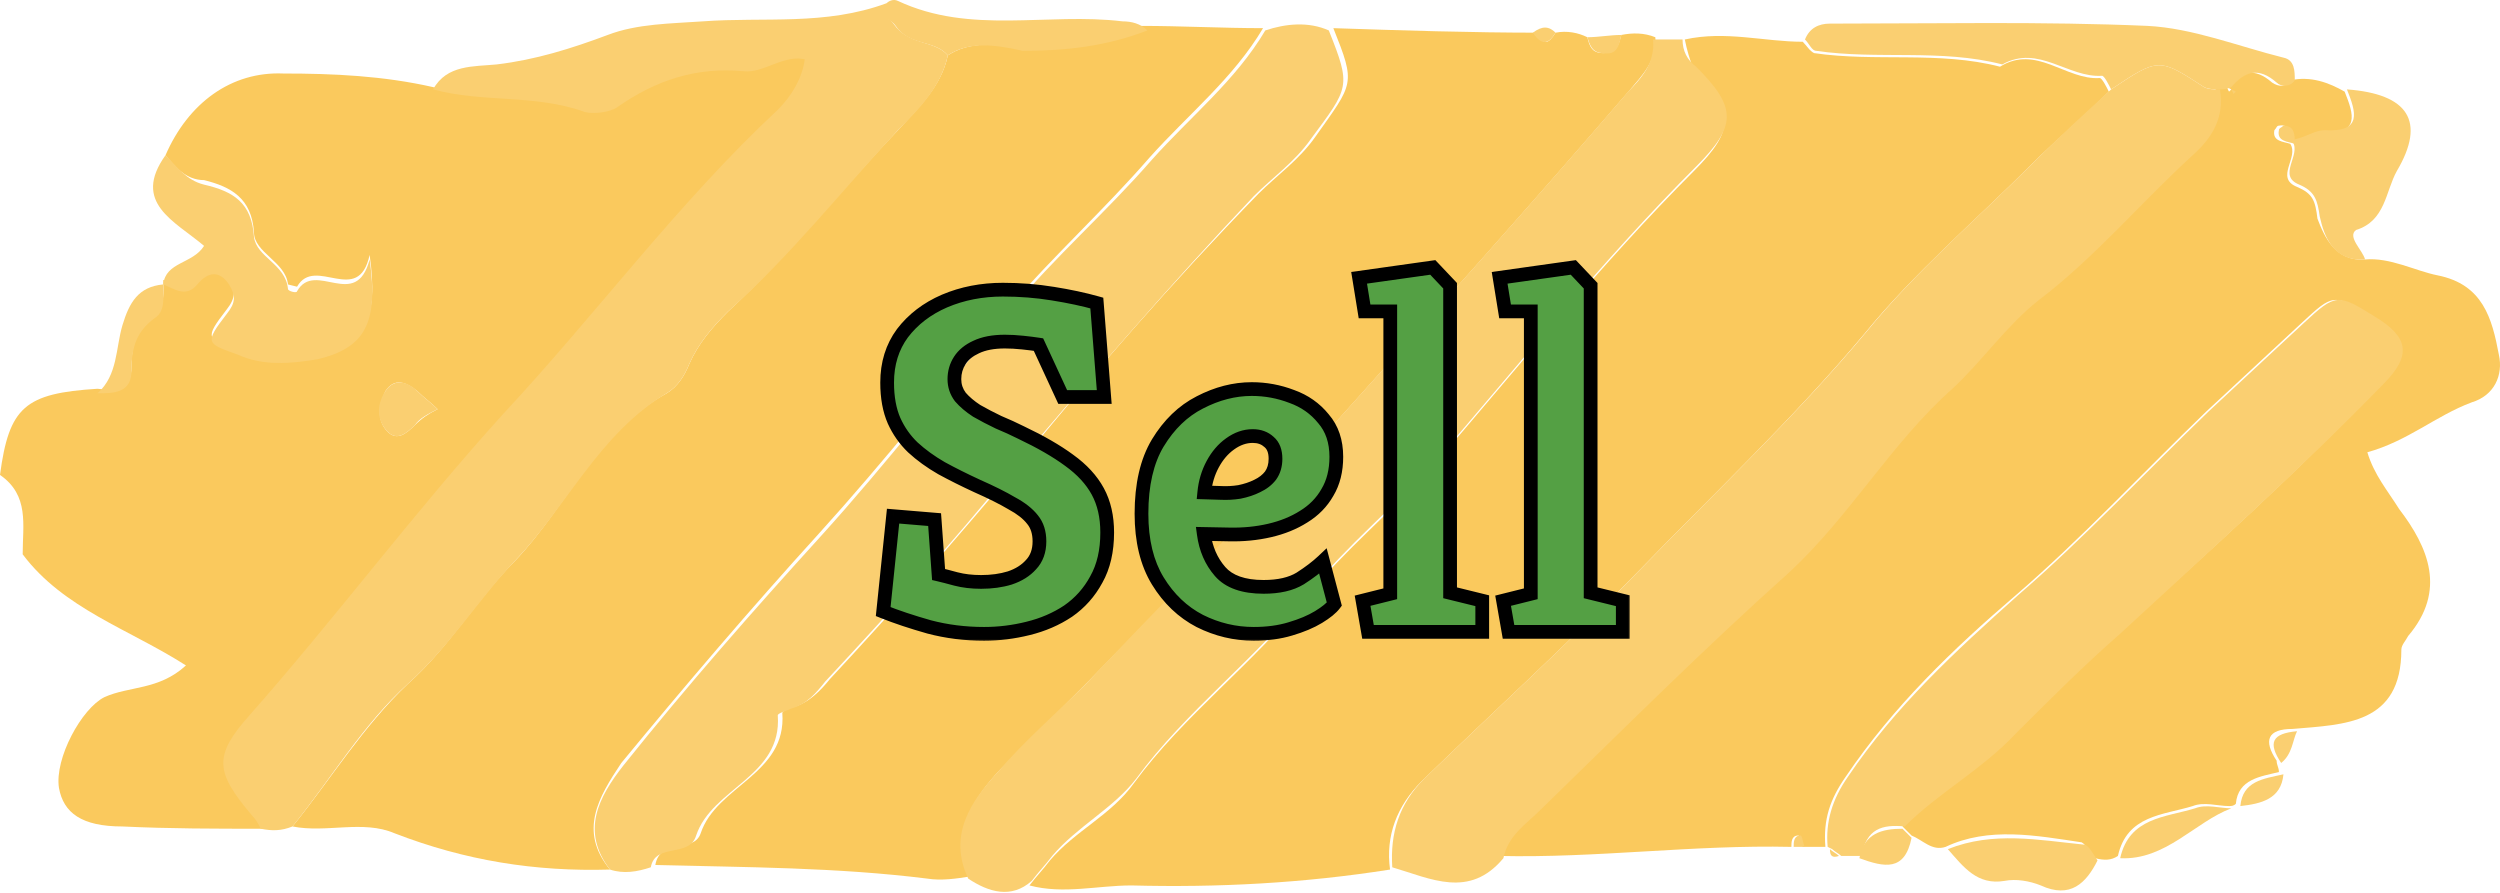 <svg width="182" height="65" viewBox="0 0 182 65" fill="none" xmlns="http://www.w3.org/2000/svg">
<path d="M172.178 18.89C173.994 18.725 175.81 19.716 177.46 20.046C180.762 20.706 181.422 23.183 181.918 25.825C182.248 27.311 181.587 28.797 179.937 29.292C177.295 30.283 175.314 32.099 172.343 32.924C172.838 34.575 173.829 35.731 174.654 37.052C176.8 39.859 178.121 42.996 175.315 46.298C175.149 46.628 174.819 46.958 174.819 47.288C174.819 52.737 170.692 52.737 166.896 53.067C165.08 53.067 164.749 53.893 165.74 55.379C165.74 55.709 165.905 55.874 165.905 56.204C164.584 56.534 162.934 56.7 162.769 58.516C162.603 58.681 162.438 58.681 162.273 58.681C161.448 58.681 160.457 58.351 159.632 58.681C157.486 59.341 154.845 59.341 154.184 62.313C153.689 62.643 153.194 62.643 152.534 62.478C152.203 62.148 151.873 61.488 151.543 61.322C148.242 60.827 144.775 60.167 141.638 61.653C140.648 61.983 139.988 61.157 139.162 60.827C138.997 60.662 138.667 60.332 138.502 60.167C140.978 57.69 144.115 56.039 146.591 53.397C149.067 50.921 151.543 48.444 154.184 46.133C160.787 40.189 167.226 34.41 173.333 27.971C175.48 25.825 175.15 24.504 172.673 23.018C169.867 21.367 169.867 21.367 167.556 23.513C165.245 25.66 162.934 27.806 160.622 29.952C156 34.41 151.543 39.198 146.756 43.326C142.134 47.288 137.841 51.416 134.375 56.534C133.219 58.185 132.724 59.671 132.889 61.653C132.394 61.653 131.733 61.653 131.238 61.653C131.073 61.322 131.073 60.827 130.908 60.827C130.413 60.827 130.413 61.322 130.413 61.653C123.314 61.488 116.216 62.478 109.118 62.313C109.283 60.662 110.603 59.837 111.759 58.846C117.867 53.067 123.81 47.123 129.918 41.51C134.375 37.547 137.346 32.264 141.803 28.136C144.114 26.155 145.765 23.513 148.076 21.697C152.203 18.56 155.505 14.598 159.302 11.13C160.787 9.81 161.613 8.324 161.283 6.342C161.613 6.342 161.778 6.342 162.108 6.342L162.273 6.673L162.438 6.507L162.108 6.342C163.099 5.187 164.089 4.856 165.41 6.012C165.905 6.342 166.4 6.342 166.73 5.847C168.216 5.517 169.537 6.012 170.692 6.673C171.353 8.324 171.848 9.81 169.041 9.644C168.381 9.644 167.556 10.14 166.896 10.305C166.73 9.81 166.73 8.984 165.905 9.149C165.74 9.149 165.74 9.314 165.575 9.479C165.41 10.305 166.235 10.305 166.73 10.47C167.391 11.461 165.575 12.947 167.226 13.607C168.381 14.102 168.546 14.598 168.711 15.918C169.207 17.239 170.032 19.055 172.178 18.89Z" fill="#FAC95D"/>
<path d="M122.654 2.875C125.626 2.215 128.432 3.04 131.238 3.04C131.568 3.371 131.734 3.701 132.064 3.866C136.521 4.526 141.143 3.701 145.6 4.856C148.242 3.205 150.388 5.847 152.864 5.682C153.029 5.682 153.359 6.342 153.524 6.673C151.708 8.489 149.727 10.14 147.911 11.956C143.785 16.084 139.327 19.881 135.696 24.339C130.578 30.448 124.8 35.896 119.353 41.51C114.235 46.793 108.788 51.746 103.505 56.865C101.689 58.681 100.864 60.827 101.194 63.304C94.921 64.294 88.648 64.625 82.375 64.46C79.899 64.46 77.422 65.12 74.946 64.46C75.442 63.799 75.937 63.304 76.432 62.643C78.248 60.497 80.889 59.341 82.54 57.03C86.172 52.077 91.289 48.279 95.086 43.491C97.892 40.024 101.359 37.217 104.33 33.915C110.604 26.65 116.546 19.221 123.315 12.451C126.286 9.479 126.286 8.159 123.315 5.187C122.984 4.196 122.819 3.701 122.654 2.875Z" fill="#FAC95D"/>
<path d="M12.051 11.296C13.702 7.498 16.838 5.187 20.635 5.352C24.267 5.352 27.898 5.517 31.53 6.342C35.162 7.333 39.124 6.673 42.59 7.993C43.251 8.159 44.241 8.159 44.902 7.663C47.708 5.682 50.679 4.691 54.146 5.022C55.632 5.187 57.117 3.701 58.768 4.196C58.438 5.682 57.778 6.838 56.787 7.993C49.689 14.928 43.581 22.853 36.813 30.118C30.375 37.217 24.597 44.812 18.324 52.077C15.682 55.049 15.848 56.204 18.489 59.341C18.819 59.672 18.984 60.002 19.149 60.332C15.682 60.332 12.381 60.332 8.914 60.167C5.943 60.167 4.622 59.176 4.292 57.36C3.962 55.214 5.943 51.581 7.594 50.756C9.409 49.93 11.556 50.261 13.537 48.444C9.41 45.803 4.622 44.317 1.651 40.354C1.651 38.208 2.146 36.061 0 34.575C0.66 29.622 1.816 28.632 7.098 28.302C8.419 28.467 9.575 28.467 9.575 26.65C9.575 25.165 9.905 23.844 11.225 22.853C12.051 22.358 11.886 21.202 11.886 20.376C12.711 20.707 13.537 21.367 14.362 20.376C15.022 19.551 15.848 19.386 16.673 20.376C17.168 21.037 17.168 21.697 16.508 22.523C14.857 24.669 15.022 24.669 17.333 25.495C19.314 26.155 21.295 26.155 23.111 25.825C26.578 25.165 27.568 23.183 26.908 18.56C26.082 22.358 22.946 18.56 21.625 20.872L20.965 20.707C20.8 19.056 18.489 18.395 18.489 16.909C18.324 14.433 16.838 13.607 14.857 13.112C13.537 13.112 12.711 12.121 12.051 11.296ZM31.86 29.787C31.365 29.292 30.87 28.962 30.375 28.467C29.549 27.806 28.724 27.476 28.064 28.467C27.568 29.457 27.403 30.613 28.229 31.439C28.889 32.099 29.549 31.604 30.209 30.943C30.705 30.448 31.2 30.118 31.86 29.787Z" fill="#FAC95D"/>
<path d="M113.245 2.38C114.07 2.215 114.895 2.38 115.556 2.71C115.721 3.37 115.886 3.866 116.711 3.866C117.702 3.866 117.867 3.205 118.032 2.545C118.857 2.38 119.683 2.38 120.508 2.71C120.673 4.361 119.518 5.517 118.692 6.507C111.594 14.763 104.33 22.853 97.067 30.943C91.289 37.382 85.181 43.491 79.238 49.6C77.092 51.746 74.946 53.893 72.8 56.039C70.819 58.185 69.168 60.662 70.654 63.799C69.664 63.964 68.508 64.129 67.517 63.964C60.914 63.139 54.311 63.139 47.708 62.974C48.038 60.992 50.514 62.148 51.01 60.662C52.165 57.195 57.283 56.369 56.953 51.911C56.953 51.746 57.613 51.416 57.943 51.416C58.933 51.086 59.759 50.26 60.419 49.435C65.041 44.482 69.499 39.363 73.956 34.08C79.568 27.146 85.346 20.541 91.619 14.102C92.94 12.781 94.591 11.626 95.746 9.975C98.552 6.012 98.718 6.177 97.067 2.05C102.019 2.215 107.137 2.38 112.089 2.38C112.254 3.37 112.749 3.205 113.245 2.38Z" fill="#FAC95D"/>
<path d="M44.407 63.304C38.959 63.469 33.841 62.643 28.724 60.662C26.413 59.672 23.772 60.662 21.295 60.167C24.102 56.7 26.413 52.902 29.715 49.765C32.686 47.123 34.667 43.656 37.473 40.849C41.27 36.887 43.416 31.438 48.533 28.632C49.359 28.136 49.854 27.311 50.184 26.485C50.845 24.999 51.835 23.844 52.991 22.688C57.448 18.56 61.245 13.772 65.372 9.479C66.857 7.828 68.508 6.342 69.003 4.031C70.489 3.04 72.305 3.205 73.956 3.37C77.092 3.37 80.229 3.205 83.035 1.885C86.007 1.885 88.978 2.05 91.95 2.05C89.803 5.682 86.502 8.324 83.695 11.461C80.394 15.258 76.762 18.56 73.46 22.358C68.838 27.971 64.381 33.585 59.594 38.868C54.642 44.317 49.854 49.93 45.232 55.544C43.581 58.02 42.095 60.497 44.407 63.304Z" fill="#FAC95D"/>
<path d="M101.358 63.139C101.193 60.662 101.854 58.516 103.67 56.7C108.952 51.581 114.4 46.628 119.517 41.345C124.965 35.731 130.743 30.283 135.86 24.174C139.492 19.716 143.949 15.918 148.076 11.791C149.892 9.975 151.873 8.159 153.689 6.508C157.155 4.196 157.155 4.196 160.457 6.342C160.787 6.508 161.117 6.508 161.612 6.508C161.943 8.489 161.117 9.975 159.632 11.296C155.835 14.763 152.533 18.725 148.406 21.862C146.095 23.678 144.279 26.32 142.133 28.301C137.676 32.264 134.704 37.547 130.247 41.675C123.974 47.289 118.031 53.232 112.089 59.011C111.098 60.002 109.778 60.827 109.447 62.478C106.971 65.45 104.165 63.964 101.358 63.139Z" fill="#FACF71"/>
<path d="M44.406 63.304C42.26 60.497 43.581 58.02 45.397 55.709C50.019 49.93 54.806 44.482 59.759 39.033C64.546 33.75 69.003 27.971 73.625 22.523C76.762 18.725 80.559 15.423 83.86 11.626C86.667 8.489 89.968 5.847 92.114 2.215C93.6 1.72 95.251 1.554 96.736 2.215C98.387 6.343 98.222 6.343 95.416 10.14C94.26 11.791 92.609 12.947 91.289 14.268C85.181 20.707 79.403 27.476 73.625 34.245C69.333 39.529 64.711 44.647 60.089 49.6C59.428 50.426 58.768 51.251 57.613 51.581C57.282 51.746 56.622 51.912 56.622 52.077C56.952 56.535 51.835 57.36 50.679 60.827C50.184 62.478 47.708 61.323 47.378 63.139C46.387 63.469 45.397 63.634 44.406 63.304Z" fill="#FACF71"/>
<path d="M70.489 63.964C69.003 60.827 70.654 58.351 72.635 56.204C74.616 53.893 76.927 51.912 79.073 49.765C85.016 43.491 91.124 37.382 96.901 31.108C104.165 23.018 111.428 14.928 118.527 6.673C119.517 5.682 120.508 4.526 120.343 2.875C121.168 2.875 121.828 2.875 122.489 2.875C122.489 3.701 122.819 4.361 123.479 4.857C126.451 7.828 126.451 9.149 123.479 12.121C116.711 18.89 110.768 26.32 104.495 33.585C101.524 36.887 98.057 39.694 95.251 43.161C91.454 47.949 86.336 51.746 82.704 56.7C81.054 58.846 78.412 60.167 76.597 62.313C76.101 62.974 75.606 63.469 75.111 64.129C73.625 65.45 71.974 64.955 70.489 63.964Z" fill="#FACF71"/>
<path d="M69.003 4.031C68.508 6.342 66.857 7.993 65.371 9.479C61.244 13.937 57.447 18.725 52.99 22.688C51.835 23.844 50.844 24.999 50.184 26.485C49.854 27.311 49.359 28.136 48.533 28.632C43.581 31.604 41.27 36.887 37.473 40.849C34.832 43.656 32.686 47.123 29.714 49.765C26.413 52.737 24.102 56.7 21.295 60.167C20.47 60.497 19.809 60.497 18.984 60.332C18.819 60.002 18.654 59.672 18.324 59.341C15.682 56.204 15.517 55.048 18.159 52.077C24.432 44.977 30.209 37.217 36.648 30.118C43.416 22.853 49.359 14.763 56.622 7.993C57.613 7.003 58.438 5.682 58.603 4.196C59.759 4.031 60.584 3.536 61.41 2.545C62.235 1.554 64.216 0.564 65.041 1.719C66.197 3.371 68.013 2.875 69.003 4.031Z" fill="#FACF71"/>
<path d="M133.054 61.653C132.889 59.837 133.384 58.185 134.539 56.534C138.006 51.416 142.298 47.454 146.92 43.326C151.708 39.198 156.165 34.41 160.787 29.952C163.098 27.806 165.409 25.66 167.721 23.513C170.032 21.367 170.197 21.367 172.838 23.018C175.314 24.504 175.644 25.825 173.498 27.971C167.39 34.245 160.787 40.189 154.349 46.133C151.708 48.444 149.232 50.921 146.755 53.397C144.279 56.039 141.143 57.69 138.666 60.167C137.016 60.002 135.86 60.332 135.53 62.313C135.035 62.313 134.54 62.313 134.044 62.313C133.879 62.148 133.549 61.983 133.384 61.818L133.054 61.653Z" fill="#FACF71"/>
<path d="M69.003 4.031C68.013 2.875 66.197 3.37 65.207 1.885C64.381 0.729 62.565 1.554 61.575 2.71C60.749 3.701 59.924 4.196 58.768 4.361C57.118 3.866 55.632 5.352 54.146 5.187C50.679 4.856 47.708 5.847 44.902 7.828C44.407 8.159 43.251 8.324 42.591 8.159C38.959 6.838 35.162 7.498 31.53 6.508C32.521 4.691 34.502 4.856 36.153 4.691C38.959 4.361 41.6 3.536 44.241 2.545C46.387 1.719 48.864 1.719 51.175 1.554C55.632 1.224 60.089 1.885 64.546 0.233C64.711 0.068 65.041 -0.097 65.371 0.068C70.654 2.545 76.267 0.894 81.714 1.554C82.375 1.554 83.035 1.719 83.53 2.215C80.559 3.37 77.587 3.701 74.451 3.701C72.305 3.205 70.489 3.04 69.003 4.031Z" fill="#FACF71"/>
<path d="M12.051 11.296C12.876 12.121 13.537 13.112 14.857 13.442C17.003 13.937 18.324 14.763 18.489 17.239C18.654 18.725 20.8 19.221 20.965 21.037C20.965 21.202 21.625 21.367 21.625 21.202C22.946 18.89 25.918 22.688 26.908 18.89C27.568 23.514 26.578 25.33 23.111 26.155C21.13 26.485 19.149 26.651 17.333 25.825C15.022 24.999 14.857 24.999 16.508 22.853C17.168 22.027 17.168 21.532 16.673 20.707C16.013 19.716 15.187 19.716 14.362 20.707C13.537 21.697 12.711 21.037 11.886 20.707C12.051 19.056 14.032 19.221 14.857 17.9C12.711 16.084 9.575 14.763 12.051 11.296Z" fill="#FACF71"/>
<path d="M161.613 6.507C161.283 6.507 160.787 6.507 160.457 6.342C157.156 4.196 157.156 4.196 153.689 6.507C153.524 6.177 153.194 5.517 153.029 5.517C150.552 5.682 148.406 3.205 145.765 4.691C141.308 3.535 136.686 4.361 132.229 3.701C131.899 3.701 131.733 3.205 131.403 2.875C131.733 2.049 132.394 1.719 133.219 1.719C140.978 1.719 148.737 1.554 156.33 1.884C159.632 2.049 162.933 3.37 166.235 4.196C167.06 4.361 167.06 5.186 167.06 5.847C166.73 6.342 166.07 6.342 165.74 6.012C164.419 4.856 163.429 5.186 162.438 6.342C162.108 6.507 161.778 6.507 161.613 6.507Z" fill="#FACF71"/>
<path d="M172.177 18.89C169.866 19.056 169.206 17.239 168.876 15.754C168.711 14.598 168.546 13.937 167.39 13.442C165.739 12.782 167.555 11.296 166.895 10.305L167.06 10.14C167.885 9.975 168.546 9.479 169.206 9.479C172.012 9.645 171.517 8.159 170.857 6.508C175.314 6.838 176.635 8.819 174.489 12.451C173.663 13.937 173.663 16.084 171.517 16.744C170.857 17.239 172.012 18.23 172.177 18.89Z" fill="#FACF71"/>
<path d="M141.803 61.818C145.105 60.497 148.406 61.157 151.708 61.488C152.038 61.488 152.368 62.148 152.698 62.643C151.873 64.294 150.717 65.45 148.571 64.46C147.746 64.129 146.756 63.964 145.93 64.129C143.949 64.46 142.959 63.139 141.803 61.818Z" fill="#FACF71"/>
<path d="M154.349 62.478C155.009 59.506 157.651 59.506 159.797 58.846C160.622 58.516 161.613 58.846 162.438 58.846C159.797 59.837 157.651 62.643 154.349 62.478Z" fill="#FACF71"/>
<path d="M11.886 20.706C11.886 21.697 12.051 22.688 11.226 23.183C9.905 24.174 9.575 25.329 9.575 26.981C9.575 28.632 8.254 28.632 7.099 28.632C8.584 27.311 8.419 25.329 8.914 23.678C9.41 22.027 10.07 20.872 11.886 20.706Z" fill="#FACF71"/>
<path d="M135.365 62.478C135.695 60.662 137.016 60.332 138.502 60.332C138.667 60.497 138.997 60.827 139.162 60.992C138.667 63.469 137.181 63.139 135.365 62.478Z" fill="#FACF71"/>
<path d="M163.098 58.681C163.263 56.865 164.749 56.7 166.235 56.369C166.07 58.185 164.584 58.516 163.098 58.681Z" fill="#FACF71"/>
<path d="M118.032 2.545C117.867 3.37 117.702 4.031 116.711 3.866C115.886 3.866 115.721 3.205 115.556 2.71C116.381 2.71 117.206 2.545 118.032 2.545Z" fill="#FACF71"/>
<path d="M166.07 55.544C165.079 54.058 165.409 53.398 167.225 53.232C166.895 53.893 166.895 54.883 166.07 55.544Z" fill="#FACF71"/>
<path d="M113.245 2.38C112.749 3.205 112.254 3.37 111.594 2.38C112.254 1.884 112.749 1.884 113.245 2.38Z" fill="#FACF71"/>
<path d="M130.578 61.653C130.578 61.323 130.578 60.827 131.073 60.827C131.238 60.827 131.238 61.488 131.403 61.653C131.238 61.653 130.908 61.653 130.578 61.653Z" fill="#FACF71"/>
<path d="M133.219 61.818C133.384 61.983 133.715 62.148 133.88 62.313C133.384 62.478 133.219 62.313 133.219 61.818Z" fill="#FACF71"/>
<path d="M167.06 10.47C166.565 10.305 165.739 10.305 165.904 9.479C165.904 9.314 166.069 9.314 166.235 9.149C167.06 9.149 167.06 9.81 167.06 10.47Z" fill="#FACF71"/>
<path d="M162.438 6.508L162.768 6.673L162.603 6.838L162.438 6.508Z" fill="#FACF71"/>
<path d="M31.86 29.787C31.2 30.118 30.539 30.448 30.209 30.943C29.549 31.604 28.889 32.099 28.228 31.438C27.403 30.613 27.403 29.457 28.063 28.466C28.724 27.476 29.714 27.806 30.374 28.466C30.869 28.962 31.365 29.292 31.86 29.787Z" fill="#FACF71"/>
<mask id="path-28-outside-1_308_3674" maskUnits="userSpaceOnUse" x="63" y="18" width="56" height="29" fill="black">
<rect fill="white" x="63" y="18" width="56" height="29"/>
<path d="M71.64 46.144C70.248 46.144 68.916 45.976 67.644 45.64C66.372 45.28 65.256 44.908 64.296 44.524L65.016 37.576L68.04 37.828L68.328 41.824C68.64 41.896 69.06 42.004 69.588 42.148C70.14 42.292 70.752 42.364 71.424 42.364C72.192 42.364 72.888 42.268 73.512 42.076C74.16 41.86 74.676 41.536 75.06 41.104C75.468 40.672 75.672 40.108 75.672 39.412C75.672 38.764 75.504 38.236 75.168 37.828C74.832 37.396 74.328 37 73.656 36.64C73.008 36.256 72.168 35.836 71.136 35.38C70.2 34.948 69.336 34.516 68.544 34.084C67.752 33.628 67.056 33.124 66.456 32.572C65.88 32.02 65.424 31.372 65.088 30.628C64.752 29.86 64.584 28.936 64.584 27.856C64.584 26.464 64.956 25.264 65.7 24.256C66.468 23.248 67.488 22.468 68.76 21.916C70.056 21.364 71.472 21.088 73.008 21.088C74.256 21.088 75.468 21.184 76.644 21.376C77.844 21.568 78.912 21.796 79.848 22.06L80.388 28.9H77.364L75.6 25.084C75.288 25.036 74.904 24.988 74.448 24.94C73.992 24.892 73.56 24.868 73.152 24.868C72.312 24.868 71.616 25 71.064 25.264C70.536 25.504 70.14 25.828 69.876 26.236C69.612 26.644 69.48 27.1 69.48 27.604C69.48 28.084 69.624 28.516 69.912 28.9C70.224 29.26 70.62 29.596 71.1 29.908C71.604 30.196 72.132 30.472 72.684 30.736C73.26 30.976 73.812 31.228 74.34 31.492C75.756 32.164 76.92 32.836 77.832 33.508C78.768 34.18 79.464 34.936 79.92 35.776C80.376 36.616 80.604 37.612 80.604 38.764C80.604 40.108 80.34 41.248 79.812 42.184C79.308 43.12 78.624 43.888 77.76 44.488C76.896 45.064 75.924 45.484 74.844 45.748C73.788 46.012 72.72 46.144 71.64 46.144ZM91.272 46.144C89.903 46.144 88.596 45.832 87.347 45.208C86.1 44.56 85.079 43.588 84.287 42.292C83.496 40.996 83.1 39.364 83.1 37.396C83.1 35.284 83.496 33.568 84.287 32.248C85.103 30.904 86.124 29.92 87.347 29.296C88.596 28.648 89.856 28.324 91.127 28.324C92.135 28.324 93.108 28.504 94.043 28.864C94.98 29.2 95.748 29.74 96.347 30.484C96.972 31.204 97.284 32.128 97.284 33.256C97.284 34.264 97.067 35.128 96.635 35.848C96.228 36.568 95.651 37.156 94.907 37.612C94.188 38.068 93.359 38.404 92.424 38.62C91.487 38.836 90.504 38.932 89.472 38.908L87.635 38.872C87.779 39.952 88.175 40.864 88.823 41.608C89.472 42.352 90.528 42.724 91.992 42.724C93.096 42.724 93.984 42.52 94.656 42.112C95.328 41.68 95.879 41.26 96.311 40.852L97.139 43.984C96.924 44.272 96.54 44.584 95.987 44.92C95.436 45.256 94.751 45.544 93.936 45.784C93.144 46.024 92.255 46.144 91.272 46.144ZM87.671 35.848L88.859 35.884C89.316 35.908 89.772 35.884 90.228 35.812C90.707 35.716 91.139 35.572 91.523 35.38C91.931 35.188 92.255 34.936 92.496 34.624C92.736 34.288 92.856 33.88 92.856 33.4C92.856 32.848 92.7 32.44 92.388 32.176C92.076 31.888 91.68 31.744 91.2 31.744C90.624 31.744 90.072 31.936 89.543 32.32C89.04 32.68 88.62 33.172 88.284 33.796C87.948 34.42 87.743 35.104 87.671 35.848ZM99.591 46L99.195 43.732L101.211 43.228V22.672H99.339L98.943 20.224L104.307 19.468L105.567 20.8V43.156L107.907 43.732V46H99.591ZM109.822 46L109.426 43.732L111.442 43.228V22.672H109.57L109.174 20.224L114.538 19.468L115.798 20.8V43.156L118.138 43.732V46H109.822Z"/>
</mask>
<path d="M71.64 46.144C70.248 46.144 68.916 45.976 67.644 45.64C66.372 45.28 65.256 44.908 64.296 44.524L65.016 37.576L68.04 37.828L68.328 41.824C68.64 41.896 69.06 42.004 69.588 42.148C70.14 42.292 70.752 42.364 71.424 42.364C72.192 42.364 72.888 42.268 73.512 42.076C74.16 41.86 74.676 41.536 75.06 41.104C75.468 40.672 75.672 40.108 75.672 39.412C75.672 38.764 75.504 38.236 75.168 37.828C74.832 37.396 74.328 37 73.656 36.64C73.008 36.256 72.168 35.836 71.136 35.38C70.2 34.948 69.336 34.516 68.544 34.084C67.752 33.628 67.056 33.124 66.456 32.572C65.88 32.02 65.424 31.372 65.088 30.628C64.752 29.86 64.584 28.936 64.584 27.856C64.584 26.464 64.956 25.264 65.7 24.256C66.468 23.248 67.488 22.468 68.76 21.916C70.056 21.364 71.472 21.088 73.008 21.088C74.256 21.088 75.468 21.184 76.644 21.376C77.844 21.568 78.912 21.796 79.848 22.06L80.388 28.9H77.364L75.6 25.084C75.288 25.036 74.904 24.988 74.448 24.94C73.992 24.892 73.56 24.868 73.152 24.868C72.312 24.868 71.616 25 71.064 25.264C70.536 25.504 70.14 25.828 69.876 26.236C69.612 26.644 69.48 27.1 69.48 27.604C69.48 28.084 69.624 28.516 69.912 28.9C70.224 29.26 70.62 29.596 71.1 29.908C71.604 30.196 72.132 30.472 72.684 30.736C73.26 30.976 73.812 31.228 74.34 31.492C75.756 32.164 76.92 32.836 77.832 33.508C78.768 34.18 79.464 34.936 79.92 35.776C80.376 36.616 80.604 37.612 80.604 38.764C80.604 40.108 80.34 41.248 79.812 42.184C79.308 43.12 78.624 43.888 77.76 44.488C76.896 45.064 75.924 45.484 74.844 45.748C73.788 46.012 72.72 46.144 71.64 46.144ZM91.272 46.144C89.903 46.144 88.596 45.832 87.347 45.208C86.1 44.56 85.079 43.588 84.287 42.292C83.496 40.996 83.1 39.364 83.1 37.396C83.1 35.284 83.496 33.568 84.287 32.248C85.103 30.904 86.124 29.92 87.347 29.296C88.596 28.648 89.856 28.324 91.127 28.324C92.135 28.324 93.108 28.504 94.043 28.864C94.98 29.2 95.748 29.74 96.347 30.484C96.972 31.204 97.284 32.128 97.284 33.256C97.284 34.264 97.067 35.128 96.635 35.848C96.228 36.568 95.651 37.156 94.907 37.612C94.188 38.068 93.359 38.404 92.424 38.62C91.487 38.836 90.504 38.932 89.472 38.908L87.635 38.872C87.779 39.952 88.175 40.864 88.823 41.608C89.472 42.352 90.528 42.724 91.992 42.724C93.096 42.724 93.984 42.52 94.656 42.112C95.328 41.68 95.879 41.26 96.311 40.852L97.139 43.984C96.924 44.272 96.54 44.584 95.987 44.92C95.436 45.256 94.751 45.544 93.936 45.784C93.144 46.024 92.255 46.144 91.272 46.144ZM87.671 35.848L88.859 35.884C89.316 35.908 89.772 35.884 90.228 35.812C90.707 35.716 91.139 35.572 91.523 35.38C91.931 35.188 92.255 34.936 92.496 34.624C92.736 34.288 92.856 33.88 92.856 33.4C92.856 32.848 92.7 32.44 92.388 32.176C92.076 31.888 91.68 31.744 91.2 31.744C90.624 31.744 90.072 31.936 89.543 32.32C89.04 32.68 88.62 33.172 88.284 33.796C87.948 34.42 87.743 35.104 87.671 35.848ZM99.591 46L99.195 43.732L101.211 43.228V22.672H99.339L98.943 20.224L104.307 19.468L105.567 20.8V43.156L107.907 43.732V46H99.591ZM109.822 46L109.426 43.732L111.442 43.228V22.672H109.57L109.174 20.224L114.538 19.468L115.798 20.8V43.156L118.138 43.732V46H109.822Z" fill="#54A044"/>
<path d="M67.644 45.64L67.508 46.121L67.516 46.123L67.644 45.64ZM64.296 44.524L63.799 44.472L63.76 44.848L64.11 44.988L64.296 44.524ZM65.016 37.576L65.058 37.078L64.569 37.037L64.519 37.525L65.016 37.576ZM68.04 37.828L68.539 37.792L68.508 37.365L68.082 37.33L68.04 37.828ZM68.328 41.824L67.829 41.86L67.856 42.228L68.216 42.311L68.328 41.824ZM69.588 42.148L69.456 42.63L69.462 42.632L69.588 42.148ZM73.512 42.076L73.659 42.554L73.67 42.55L73.512 42.076ZM75.06 41.104L74.697 40.761L74.691 40.766L74.686 40.772L75.06 41.104ZM75.168 37.828L74.773 38.135L74.782 38.146L75.168 37.828ZM73.656 36.64L73.401 37.07L73.41 37.076L73.42 37.081L73.656 36.64ZM71.136 35.38L70.926 35.834L70.934 35.837L71.136 35.38ZM68.544 34.084L68.294 34.517L68.305 34.523L68.544 34.084ZM66.456 32.572L66.11 32.933L66.118 32.94L66.456 32.572ZM65.088 30.628L64.63 30.828L64.632 30.834L65.088 30.628ZM65.7 24.256L65.302 23.953L65.298 23.959L65.7 24.256ZM68.76 21.916L68.564 21.456L68.561 21.457L68.76 21.916ZM76.644 21.376L76.563 21.869L76.565 21.87L76.644 21.376ZM79.848 22.06L80.347 22.021L80.319 21.673L79.984 21.579L79.848 22.06ZM80.388 28.9V29.4H80.929L80.886 28.861L80.388 28.9ZM77.364 28.9L76.91 29.11L77.044 29.4H77.364V28.9ZM75.6 25.084L76.054 24.874L75.941 24.631L75.676 24.59L75.6 25.084ZM74.448 24.94L74.5 24.443H74.5L74.448 24.94ZM71.064 25.264L71.271 25.719L71.28 25.715L71.064 25.264ZM69.876 26.236L70.296 26.508H70.296L69.876 26.236ZM69.912 28.9L69.512 29.2L69.523 29.214L69.534 29.227L69.912 28.9ZM71.1 29.908L70.828 30.327L70.84 30.335L70.852 30.342L71.1 29.908ZM72.684 30.736L72.468 31.187L72.48 31.193L72.492 31.198L72.684 30.736ZM74.34 31.492L74.116 31.939L74.126 31.944L74.34 31.492ZM77.832 33.508L77.535 33.911L77.54 33.914L77.832 33.508ZM79.812 42.184L79.376 41.938L79.372 41.947L79.812 42.184ZM77.76 44.488L78.037 44.904L78.045 44.899L77.76 44.488ZM74.844 45.748L74.725 45.262L74.723 45.263L74.844 45.748ZM71.64 45.644C70.289 45.644 69 45.481 67.772 45.157L67.516 46.123C68.832 46.471 70.207 46.644 71.64 46.644V45.644ZM67.78 45.159C66.521 44.802 65.422 44.436 64.482 44.06L64.11 44.988C65.09 45.38 66.223 45.758 67.508 46.121L67.78 45.159ZM64.793 44.575L65.513 37.627L64.519 37.525L63.799 44.472L64.793 44.575ZM64.975 38.074L67.999 38.326L68.082 37.33L65.058 37.078L64.975 38.074ZM67.541 37.864L67.829 41.86L68.827 41.788L68.539 37.792L67.541 37.864ZM68.216 42.311C68.518 42.381 68.931 42.487 69.456 42.63L69.72 41.666C69.189 41.521 68.762 41.411 68.44 41.337L68.216 42.311ZM69.462 42.632C70.061 42.788 70.717 42.864 71.424 42.864V41.864C70.787 41.864 70.219 41.796 69.714 41.664L69.462 42.632ZM71.424 42.864C72.233 42.864 72.98 42.763 73.659 42.554L73.365 41.598C72.796 41.773 72.151 41.864 71.424 41.864V42.864ZM73.67 42.55C74.386 42.312 74.982 41.945 75.434 41.436L74.686 40.772C74.37 41.127 73.934 41.408 73.354 41.602L73.67 42.55ZM75.424 41.447C75.934 40.907 76.172 40.212 76.172 39.412H75.172C75.172 40.004 75.002 40.437 74.697 40.761L75.424 41.447ZM76.172 39.412C76.172 38.675 75.979 38.027 75.554 37.51L74.782 38.146C75.029 38.445 75.172 38.853 75.172 39.412H76.172ZM75.563 37.521C75.17 37.017 74.603 36.58 73.892 36.199L73.42 37.081C74.053 37.42 74.494 37.775 74.773 38.135L75.563 37.521ZM73.911 36.21C73.24 35.812 72.38 35.383 71.338 34.923L70.934 35.837C71.956 36.289 72.776 36.7 73.401 37.07L73.911 36.21ZM71.346 34.926C70.418 34.498 69.564 34.071 68.783 33.645L68.305 34.523C69.108 34.961 69.982 35.398 70.927 35.834L71.346 34.926ZM68.793 33.651C68.03 33.211 67.364 32.728 66.794 32.204L66.118 32.94C66.748 33.52 67.474 34.045 68.294 34.517L68.793 33.651ZM66.802 32.211C66.273 31.704 65.854 31.109 65.544 30.422L64.632 30.834C64.994 31.635 65.487 32.336 66.11 32.933L66.802 32.211ZM65.546 30.428C65.245 29.738 65.084 28.886 65.084 27.856H64.084C64.084 28.986 64.26 29.982 64.63 30.828L65.546 30.428ZM65.084 27.856C65.084 26.558 65.429 25.465 66.102 24.553L65.298 23.959C64.483 25.063 64.084 26.37 64.084 27.856H65.084ZM66.098 24.559C66.809 23.625 67.758 22.896 68.959 22.375L68.561 21.457C67.218 22.04 66.127 22.871 65.302 23.953L66.098 24.559ZM68.956 22.376C70.185 21.853 71.533 21.588 73.008 21.588V20.588C71.411 20.588 69.927 20.875 68.564 21.456L68.956 22.376ZM73.008 21.588C74.23 21.588 75.415 21.682 76.563 21.869L76.725 20.883C75.521 20.686 74.282 20.588 73.008 20.588V21.588ZM76.565 21.87C77.75 22.059 78.799 22.284 79.712 22.541L79.984 21.579C79.025 21.308 77.938 21.077 76.723 20.882L76.565 21.87ZM79.35 22.099L79.89 28.939L80.886 28.861L80.347 22.021L79.35 22.099ZM80.388 28.4H77.364V29.4H80.388V28.4ZM77.818 28.69L76.054 24.874L75.146 25.294L76.91 29.11L77.818 28.69ZM75.676 24.59C75.353 24.54 74.961 24.491 74.5 24.443L74.396 25.437C74.847 25.485 75.222 25.532 75.524 25.578L75.676 24.59ZM74.5 24.443C74.029 24.393 73.579 24.368 73.152 24.368V25.368C73.54 25.368 73.955 25.391 74.396 25.437L74.5 24.443ZM73.152 24.368C72.264 24.368 71.488 24.507 70.848 24.813L71.28 25.715C71.744 25.493 72.36 25.368 73.152 25.368V24.368ZM70.857 24.809C70.259 25.081 69.781 25.462 69.456 25.964L70.296 26.508C70.499 26.194 70.813 25.927 71.271 25.719L70.857 24.809ZM69.456 25.964C69.138 26.456 68.98 27.007 68.98 27.604H69.98C69.98 27.193 70.086 26.832 70.296 26.508L69.456 25.964ZM68.98 27.604C68.98 28.192 69.159 28.73 69.512 29.2L70.312 28.6C70.089 28.302 69.98 27.976 69.98 27.604H68.98ZM69.534 29.227C69.882 29.629 70.316 29.995 70.828 30.327L71.373 29.489C70.924 29.197 70.566 28.891 70.29 28.573L69.534 29.227ZM70.852 30.342C71.367 30.637 71.906 30.918 72.468 31.187L72.9 30.285C72.358 30.026 71.841 29.756 71.348 29.474L70.852 30.342ZM72.492 31.198C73.058 31.433 73.599 31.681 74.116 31.939L74.564 31.045C74.025 30.775 73.462 30.519 72.876 30.274L72.492 31.198ZM74.126 31.944C75.523 32.607 76.657 33.263 77.535 33.91L78.129 33.105C77.183 32.409 75.989 31.721 74.554 31.04L74.126 31.944ZM77.54 33.914C78.427 34.551 79.067 35.253 79.481 36.014L80.359 35.538C79.861 34.619 79.109 33.809 78.124 33.102L77.54 33.914ZM79.481 36.014C79.889 36.768 80.104 37.678 80.104 38.764H81.104C81.104 37.546 80.863 36.464 80.359 35.538L79.481 36.014ZM80.104 38.764C80.104 40.043 79.853 41.094 79.376 41.938L80.248 42.43C80.827 41.402 81.104 40.173 81.104 38.764H80.104ZM79.372 41.947C78.905 42.814 78.273 43.523 77.475 44.077L78.045 44.899C78.975 44.253 79.711 43.426 80.252 42.421L79.372 41.947ZM77.483 44.072C76.67 44.614 75.753 45.011 74.725 45.262L74.963 46.234C76.095 45.957 77.122 45.514 78.037 44.904L77.483 44.072ZM74.723 45.263C73.706 45.517 72.679 45.644 71.64 45.644V46.644C72.761 46.644 73.87 46.507 74.965 46.233L74.723 45.263ZM87.347 45.208L87.117 45.652L87.124 45.655L87.347 45.208ZM84.287 42.292L84.714 42.031L84.287 42.292ZM84.287 32.248L83.86 31.988L83.859 31.991L84.287 32.248ZM87.347 29.296L87.575 29.741L87.578 29.74L87.347 29.296ZM94.043 28.864L93.864 29.331L93.875 29.335L94.043 28.864ZM96.347 30.484L95.958 30.798L95.964 30.805L95.97 30.811L96.347 30.484ZM96.635 35.848L96.207 35.591L96.201 35.602L96.635 35.848ZM94.907 37.612L94.646 37.186L94.64 37.19L94.907 37.612ZM89.472 38.908L89.483 38.408L89.481 38.408L89.472 38.908ZM87.635 38.872L87.645 38.372L87.063 38.361L87.14 38.938L87.635 38.872ZM88.823 41.608L89.201 41.28L88.823 41.608ZM94.656 42.112L94.915 42.539L94.926 42.533L94.656 42.112ZM96.311 40.852L96.795 40.724L96.58 39.911L95.968 40.489L96.311 40.852ZM97.139 43.984L97.54 44.284L97.685 44.09L97.623 43.856L97.139 43.984ZM95.987 44.92L96.248 45.347L95.987 44.92ZM93.936 45.784L93.794 45.304L93.79 45.306L93.936 45.784ZM87.671 35.848L87.174 35.8L87.122 36.332L87.656 36.348L87.671 35.848ZM88.859 35.884L88.886 35.385L88.875 35.384L88.859 35.884ZM90.228 35.812L90.305 36.306L90.316 36.304L90.326 36.302L90.228 35.812ZM91.523 35.38L91.311 34.928L91.3 34.933L91.523 35.38ZM92.496 34.624L92.892 34.929L92.897 34.922L92.902 34.915L92.496 34.624ZM92.388 32.176L92.048 32.543L92.056 32.551L92.065 32.558L92.388 32.176ZM89.543 32.32L89.834 32.727L89.838 32.724L89.543 32.32ZM91.272 45.644C89.983 45.644 88.751 45.351 87.571 44.761L87.124 45.655C88.44 46.313 89.824 46.644 91.272 46.644V45.644ZM87.578 44.764C86.417 44.162 85.463 43.256 84.714 42.031L83.861 42.553C84.697 43.92 85.782 44.958 87.117 45.652L87.578 44.764ZM84.714 42.031C83.982 40.834 83.6 39.299 83.6 37.396H82.6C82.6 39.429 83.009 41.158 83.861 42.553L84.714 42.031ZM83.6 37.396C83.6 35.342 83.985 33.724 84.716 32.505L83.859 31.991C83.006 33.412 82.6 35.226 82.6 37.396H83.6ZM84.715 32.508C85.49 31.231 86.445 30.317 87.575 29.741L87.12 28.851C85.802 29.523 84.717 30.577 83.86 31.988L84.715 32.508ZM87.578 29.74C88.762 29.125 89.944 28.824 91.127 28.824V27.824C89.767 27.824 88.429 28.171 87.117 28.852L87.578 29.74ZM91.127 28.824C92.075 28.824 92.986 28.993 93.864 29.331L94.223 28.397C93.229 28.015 92.197 27.824 91.127 27.824V28.824ZM93.875 29.335C94.728 29.641 95.418 30.128 95.958 30.798L96.737 30.17C96.077 29.352 95.231 28.759 94.213 28.393L93.875 29.335ZM95.97 30.811C96.501 31.424 96.784 32.225 96.784 33.256H97.784C97.784 32.031 97.442 30.984 96.725 30.157L95.97 30.811ZM96.784 33.256C96.784 34.192 96.584 34.963 96.207 35.591L97.064 36.105C97.552 35.293 97.784 34.336 97.784 33.256H96.784ZM96.201 35.602C95.837 36.244 95.322 36.772 94.646 37.186L95.169 38.038C95.981 37.541 96.618 36.892 97.07 36.094L96.201 35.602ZM94.64 37.19C93.973 37.612 93.199 37.928 92.311 38.133L92.536 39.107C93.52 38.88 94.402 38.524 95.175 38.034L94.64 37.19ZM92.311 38.133C91.419 38.339 90.477 38.431 89.483 38.408L89.46 39.408C90.531 39.433 91.556 39.333 92.536 39.107L92.311 38.133ZM89.481 38.408L87.645 38.372L87.626 39.372L89.462 39.408L89.481 38.408ZM87.14 38.938C87.296 40.105 87.728 41.111 88.447 41.936L89.201 41.28C88.624 40.617 88.264 39.799 88.131 38.806L87.14 38.938ZM88.447 41.936C89.228 42.834 90.454 43.224 91.992 43.224V42.224C90.601 42.224 89.715 41.87 89.201 41.28L88.447 41.936ZM91.992 43.224C93.152 43.224 94.139 43.01 94.915 42.539L94.396 41.685C93.828 42.03 93.039 42.224 91.992 42.224V43.224ZM94.926 42.533C95.616 42.089 96.194 41.651 96.655 41.215L95.968 40.489C95.565 40.869 95.039 41.271 94.385 41.691L94.926 42.533ZM95.828 40.98L96.656 44.112L97.623 43.856L96.795 40.724L95.828 40.98ZM96.74 43.684C96.581 43.896 96.261 44.168 95.728 44.493L96.248 45.347C96.818 45 97.266 44.648 97.54 44.284L96.74 43.684ZM95.728 44.493C95.222 44.8 94.581 45.073 93.794 45.304L94.077 46.264C94.922 46.015 95.649 45.712 96.248 45.347L95.728 44.493ZM93.79 45.306C93.053 45.529 92.215 45.644 91.272 45.644V46.644C92.296 46.644 93.234 46.519 94.081 46.263L93.79 45.306ZM87.656 36.348L88.844 36.384L88.875 35.384L87.687 35.348L87.656 36.348ZM88.833 36.383C89.325 36.409 89.815 36.383 90.305 36.306L90.15 35.318C89.728 35.385 89.307 35.407 88.886 35.385L88.833 36.383ZM90.326 36.302C90.843 36.199 91.318 36.042 91.747 35.827L91.3 34.933C90.961 35.102 90.572 35.233 90.129 35.322L90.326 36.302ZM91.736 35.832C92.206 35.611 92.597 35.313 92.892 34.929L92.099 34.319C91.914 34.559 91.657 34.764 91.311 34.928L91.736 35.832ZM92.902 34.915C93.212 34.481 93.356 33.967 93.356 33.4H92.356C92.356 33.793 92.259 34.095 92.089 34.333L92.902 34.915ZM93.356 33.4C93.356 32.755 93.171 32.184 92.71 31.794L92.065 32.558C92.228 32.696 92.356 32.941 92.356 33.4H93.356ZM92.727 31.809C92.31 31.424 91.788 31.244 91.2 31.244V32.244C91.572 32.244 91.841 32.352 92.048 32.543L92.727 31.809ZM91.2 31.244C90.504 31.244 89.851 31.478 89.249 31.916L89.838 32.724C90.292 32.394 90.743 32.244 91.2 32.244V31.244ZM89.253 31.913C88.678 32.324 88.21 32.877 87.843 33.559L88.724 34.033C89.029 33.467 89.401 33.036 89.834 32.727L89.253 31.913ZM87.843 33.559C87.474 34.245 87.252 34.993 87.174 35.8L88.169 35.896C88.235 35.215 88.421 34.595 88.724 34.033L87.843 33.559ZM99.591 46L99.099 46.086L99.171 46.5H99.591V46ZM99.195 43.732L99.074 43.247L98.623 43.36L98.703 43.818L99.195 43.732ZM101.211 43.228L101.332 43.713L101.711 43.618V43.228H101.211ZM101.211 22.672H101.711V22.172H101.211V22.672ZM99.339 22.672L98.846 22.752L98.914 23.172H99.339V22.672ZM98.943 20.224L98.873 19.729L98.368 19.8L98.45 20.304L98.943 20.224ZM104.307 19.468L104.67 19.124L104.493 18.937L104.237 18.973L104.307 19.468ZM105.567 20.8H106.067V20.601L105.93 20.456L105.567 20.8ZM105.567 43.156H105.067V43.548L105.448 43.642L105.567 43.156ZM107.907 43.732H108.407V43.34L108.027 43.246L107.907 43.732ZM107.907 46V46.5H108.407V46H107.907ZM100.084 45.914L99.688 43.646L98.703 43.818L99.099 46.086L100.084 45.914ZM99.317 44.217L101.332 43.713L101.09 42.743L99.074 43.247L99.317 44.217ZM101.711 43.228V22.672H100.711V43.228H101.711ZM101.211 22.172H99.339V23.172H101.211V22.172ZM99.833 22.592L99.437 20.144L98.45 20.304L98.846 22.752L99.833 22.592ZM99.013 20.719L104.377 19.963L104.237 18.973L98.873 19.729L99.013 20.719ZM103.944 19.812L105.204 21.144L105.93 20.456L104.67 19.124L103.944 19.812ZM105.067 20.8V43.156H106.067V20.8H105.067ZM105.448 43.642L107.788 44.218L108.027 43.246L105.687 42.67L105.448 43.642ZM107.407 43.732V46H108.407V43.732H107.407ZM107.907 45.5H99.591V46.5H107.907V45.5ZM109.822 46L109.329 46.086L109.401 46.5H109.822V46ZM109.426 43.732L109.304 43.247L108.853 43.36L108.933 43.818L109.426 43.732ZM111.442 43.228L111.563 43.713L111.942 43.618V43.228H111.442ZM111.442 22.672H111.942V22.172H111.442V22.672ZM109.57 22.672L109.076 22.752L109.144 23.172H109.57V22.672ZM109.174 20.224L109.104 19.729L108.599 19.8L108.68 20.304L109.174 20.224ZM114.538 19.468L114.901 19.124L114.723 18.937L114.468 18.973L114.538 19.468ZM115.798 20.8H116.298V20.601L116.161 20.456L115.798 20.8ZM115.798 43.156H115.298V43.548L115.678 43.642L115.798 43.156ZM118.138 43.732H118.638V43.34L118.257 43.246L118.138 43.732ZM118.138 46V46.5H118.638V46H118.138ZM110.314 45.914L109.918 43.646L108.933 43.818L109.329 46.086L110.314 45.914ZM109.547 44.217L111.563 43.713L111.32 42.743L109.304 43.247L109.547 44.217ZM111.942 43.228V22.672H110.942V43.228H111.942ZM111.442 22.172H109.57V23.172H111.442V22.172ZM110.063 22.592L109.667 20.144L108.68 20.304L109.076 22.752L110.063 22.592ZM109.243 20.719L114.607 19.963L114.468 18.973L109.104 19.729L109.243 20.719ZM114.174 19.812L115.434 21.144L116.161 20.456L114.901 19.124L114.174 19.812ZM115.298 20.8V43.156H116.298V20.8H115.298ZM115.678 43.642L118.018 44.218L118.257 43.246L115.917 42.67L115.678 43.642ZM117.638 43.732V46H118.638V43.732H117.638ZM118.138 45.5H109.822V46.5H118.138V45.5Z" fill="black" mask="url(#path-28-outside-1_308_3674)"/>
</svg>
